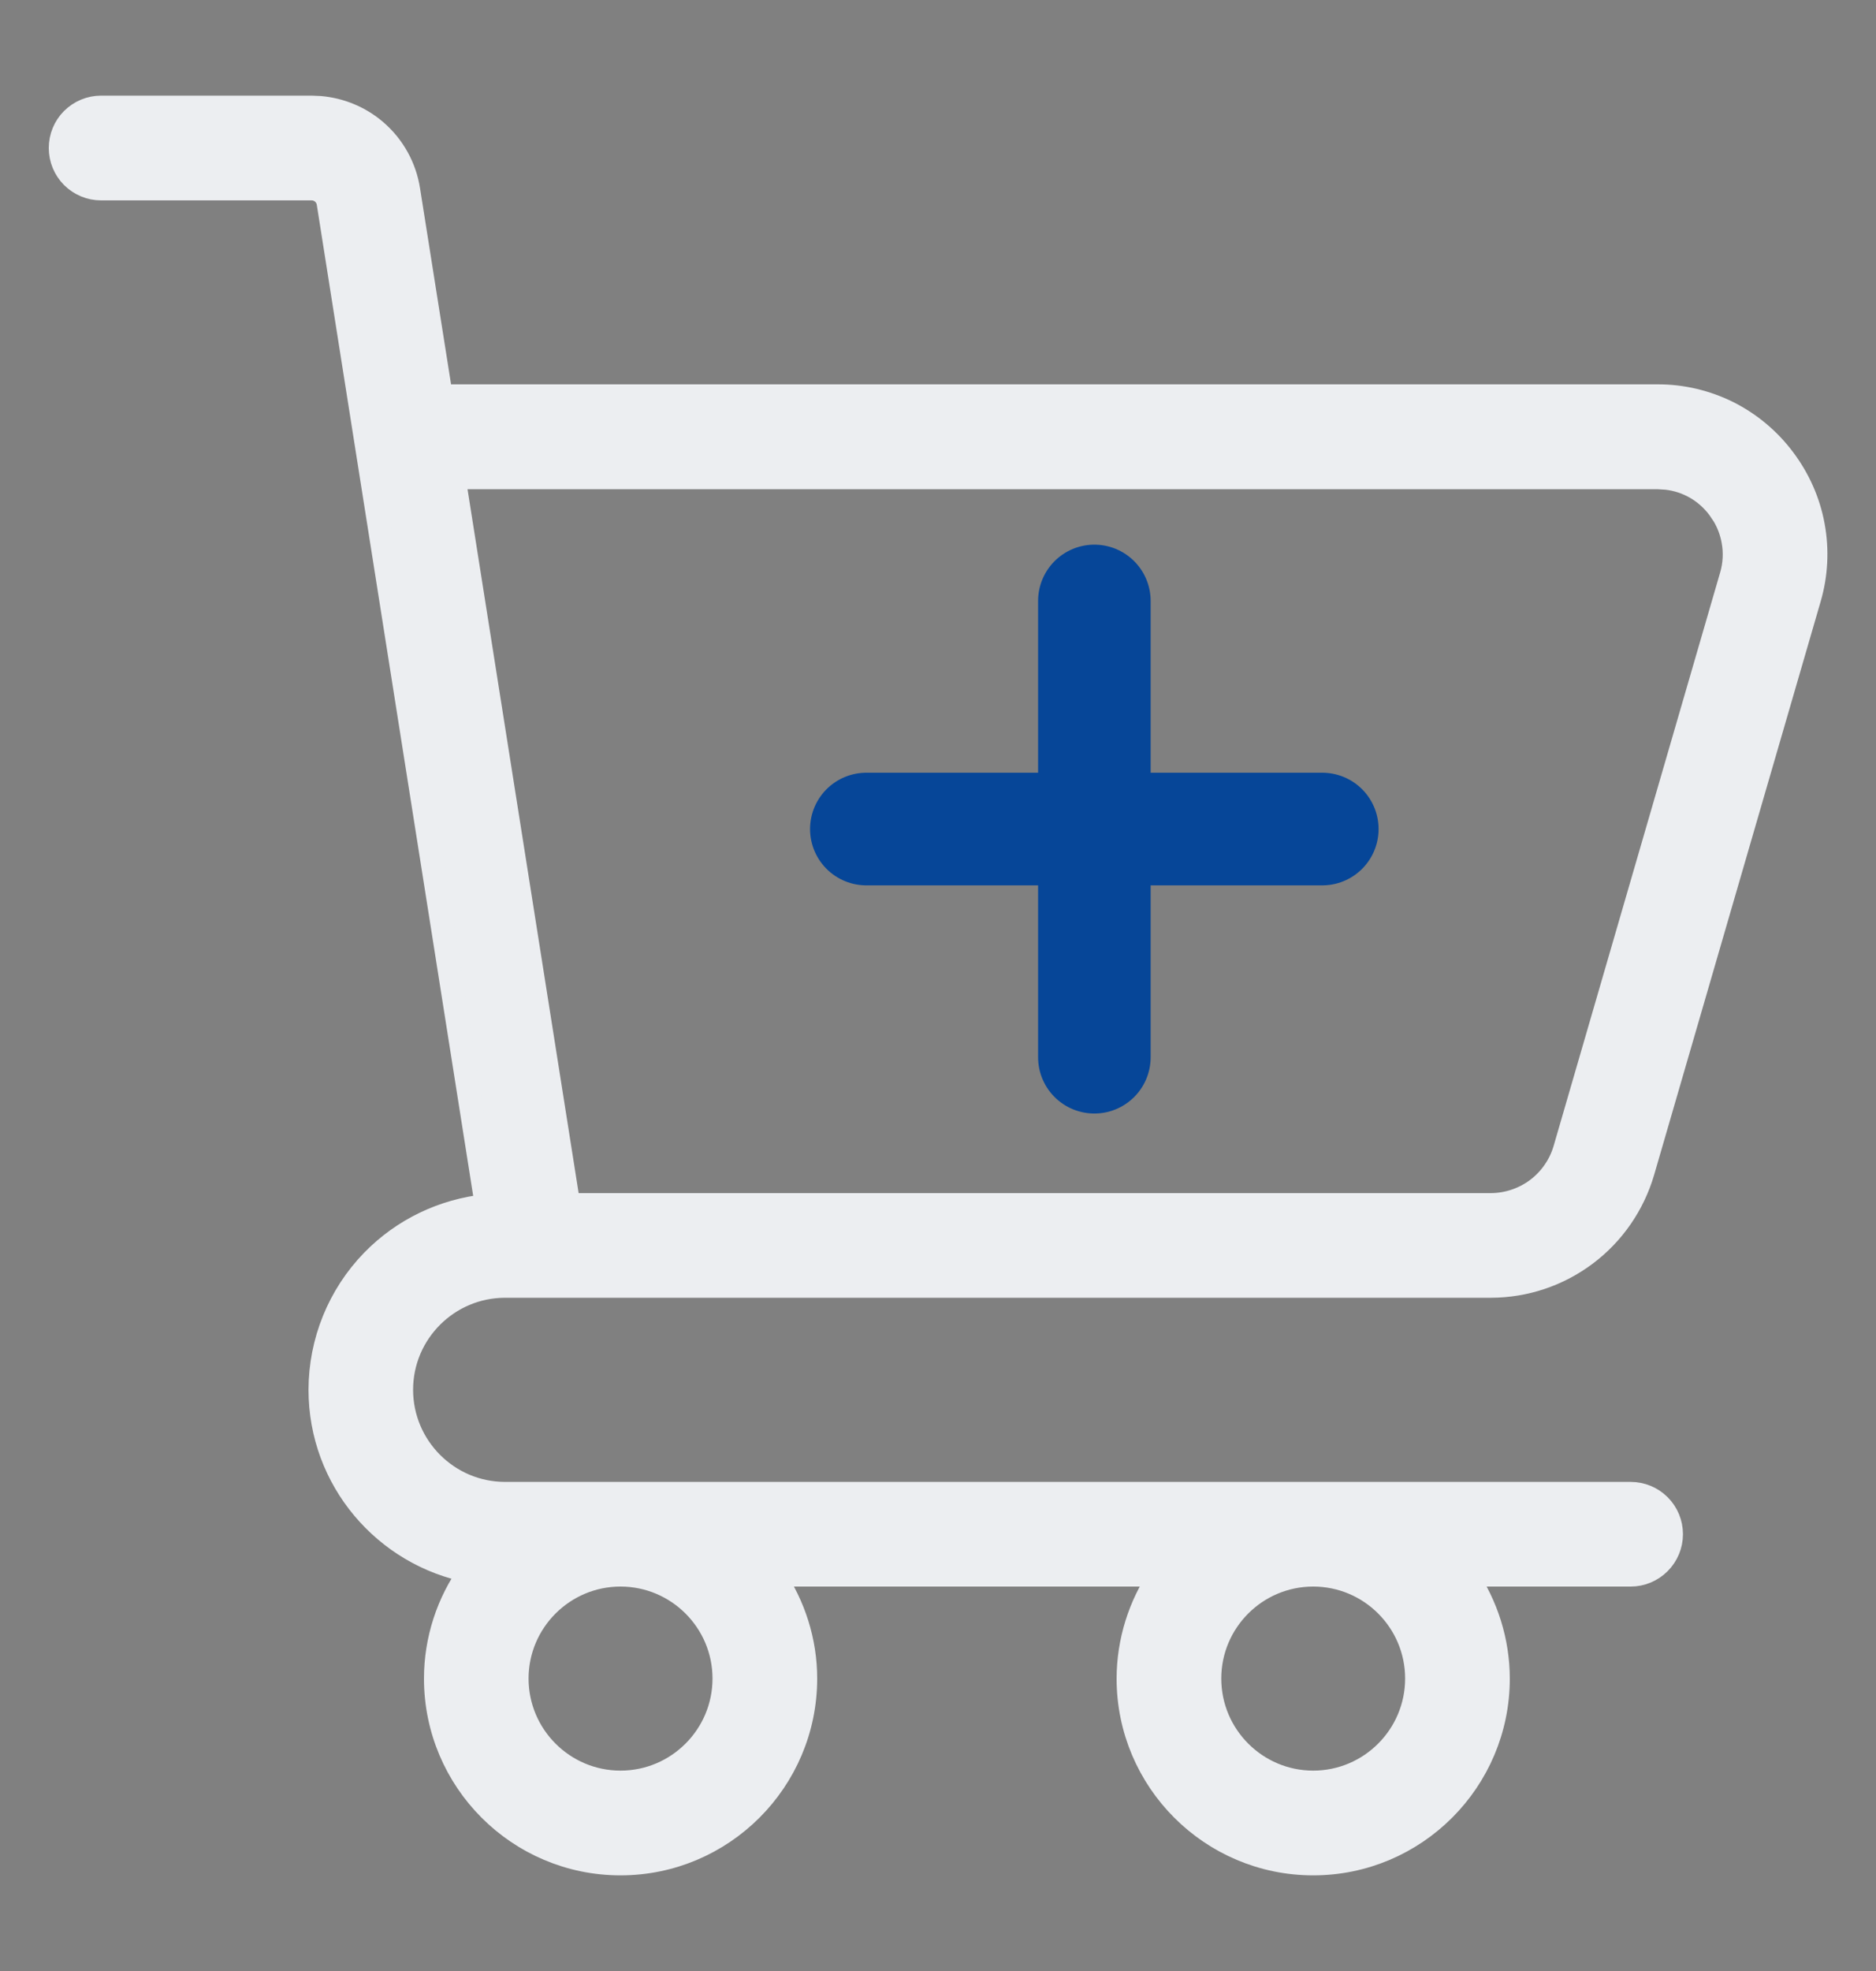 <svg fill="none" height="21" viewBox="0 0 20 21" width="20"
    xmlns="http://www.w3.org/2000/svg">
    <rect x="0" y="0" width="20" height="21" fill="#808080" stroke="none"/>
    <path
        d="M3.32 1.144L3.413 1.148C3.629 1.167 3.836 1.252 4.002 1.394C4.192 1.556 4.317 1.781 4.355 2.028L4.702 4.22H17.671C17.932 4.219 18.189 4.28 18.423 4.396C18.656 4.513 18.859 4.683 19.015 4.891C19.173 5.1 19.282 5.343 19.329 5.601C19.377 5.859 19.363 6.125 19.289 6.377L17.514 12.485C17.411 12.835 17.198 13.144 16.906 13.363C16.615 13.582 16.26 13.701 15.896 13.702H5.385C4.775 13.702 4.279 14.198 4.279 14.807C4.279 15.417 4.775 15.914 5.385 15.914H17.385C17.499 15.914 17.609 15.959 17.69 16.04C17.772 16.121 17.817 16.232 17.817 16.346C17.817 16.461 17.771 16.571 17.69 16.652C17.609 16.733 17.499 16.779 17.385 16.779H15.627C15.849 17.103 15.97 17.488 15.971 17.884C15.971 18.972 15.087 19.856 14 19.856C12.913 19.856 12.029 18.972 12.029 17.884C12.03 17.488 12.151 17.103 12.373 16.779H8.242C8.464 17.103 8.587 17.488 8.587 17.884C8.587 18.972 7.702 19.856 6.615 19.856C5.528 19.856 4.645 18.972 4.645 17.884C4.645 17.472 4.776 17.072 5.015 16.74C4.104 16.566 3.414 15.768 3.414 14.807C3.415 14.295 3.614 13.802 3.972 13.434C4.296 13.101 4.727 12.895 5.188 12.848L3.501 2.164C3.487 2.074 3.411 2.01 3.32 2.01H1.077C0.962 2.01 0.853 1.964 0.771 1.883C0.69 1.801 0.645 1.692 0.645 1.577C0.645 1.462 0.69 1.352 0.771 1.271C0.853 1.19 0.962 1.144 1.077 1.144H3.32ZM6.615 16.779C6.006 16.779 5.51 17.275 5.51 17.884C5.51 18.494 6.006 18.99 6.615 18.99C7.225 18.99 7.721 18.494 7.721 17.884C7.721 17.275 7.225 16.779 6.615 16.779ZM14 16.779C13.39 16.779 12.895 17.275 12.895 17.884C12.895 18.494 13.391 18.99 14 18.99C14.609 18.99 15.105 18.494 15.105 17.884C15.105 17.275 14.61 16.779 14 16.779ZM6.062 12.837H15.895C16.072 12.836 16.245 12.778 16.387 12.672C16.529 12.565 16.633 12.415 16.683 12.245L18.458 6.136C18.494 6.014 18.501 5.884 18.477 5.759C18.46 5.665 18.426 5.575 18.378 5.493L18.324 5.413C18.187 5.231 17.988 5.118 17.767 5.093L17.671 5.087H4.838L6.062 12.837Z"
        fill="#ECEEF1" stroke="#ECEEF1" stroke-width="0.25" />
    <path d="M11.667 6.403V11.264M9.236 8.833H14.097" stroke="#064698"
        stroke-linecap="round" stroke-linejoin="round" stroke-width="1.2" />
</svg>
